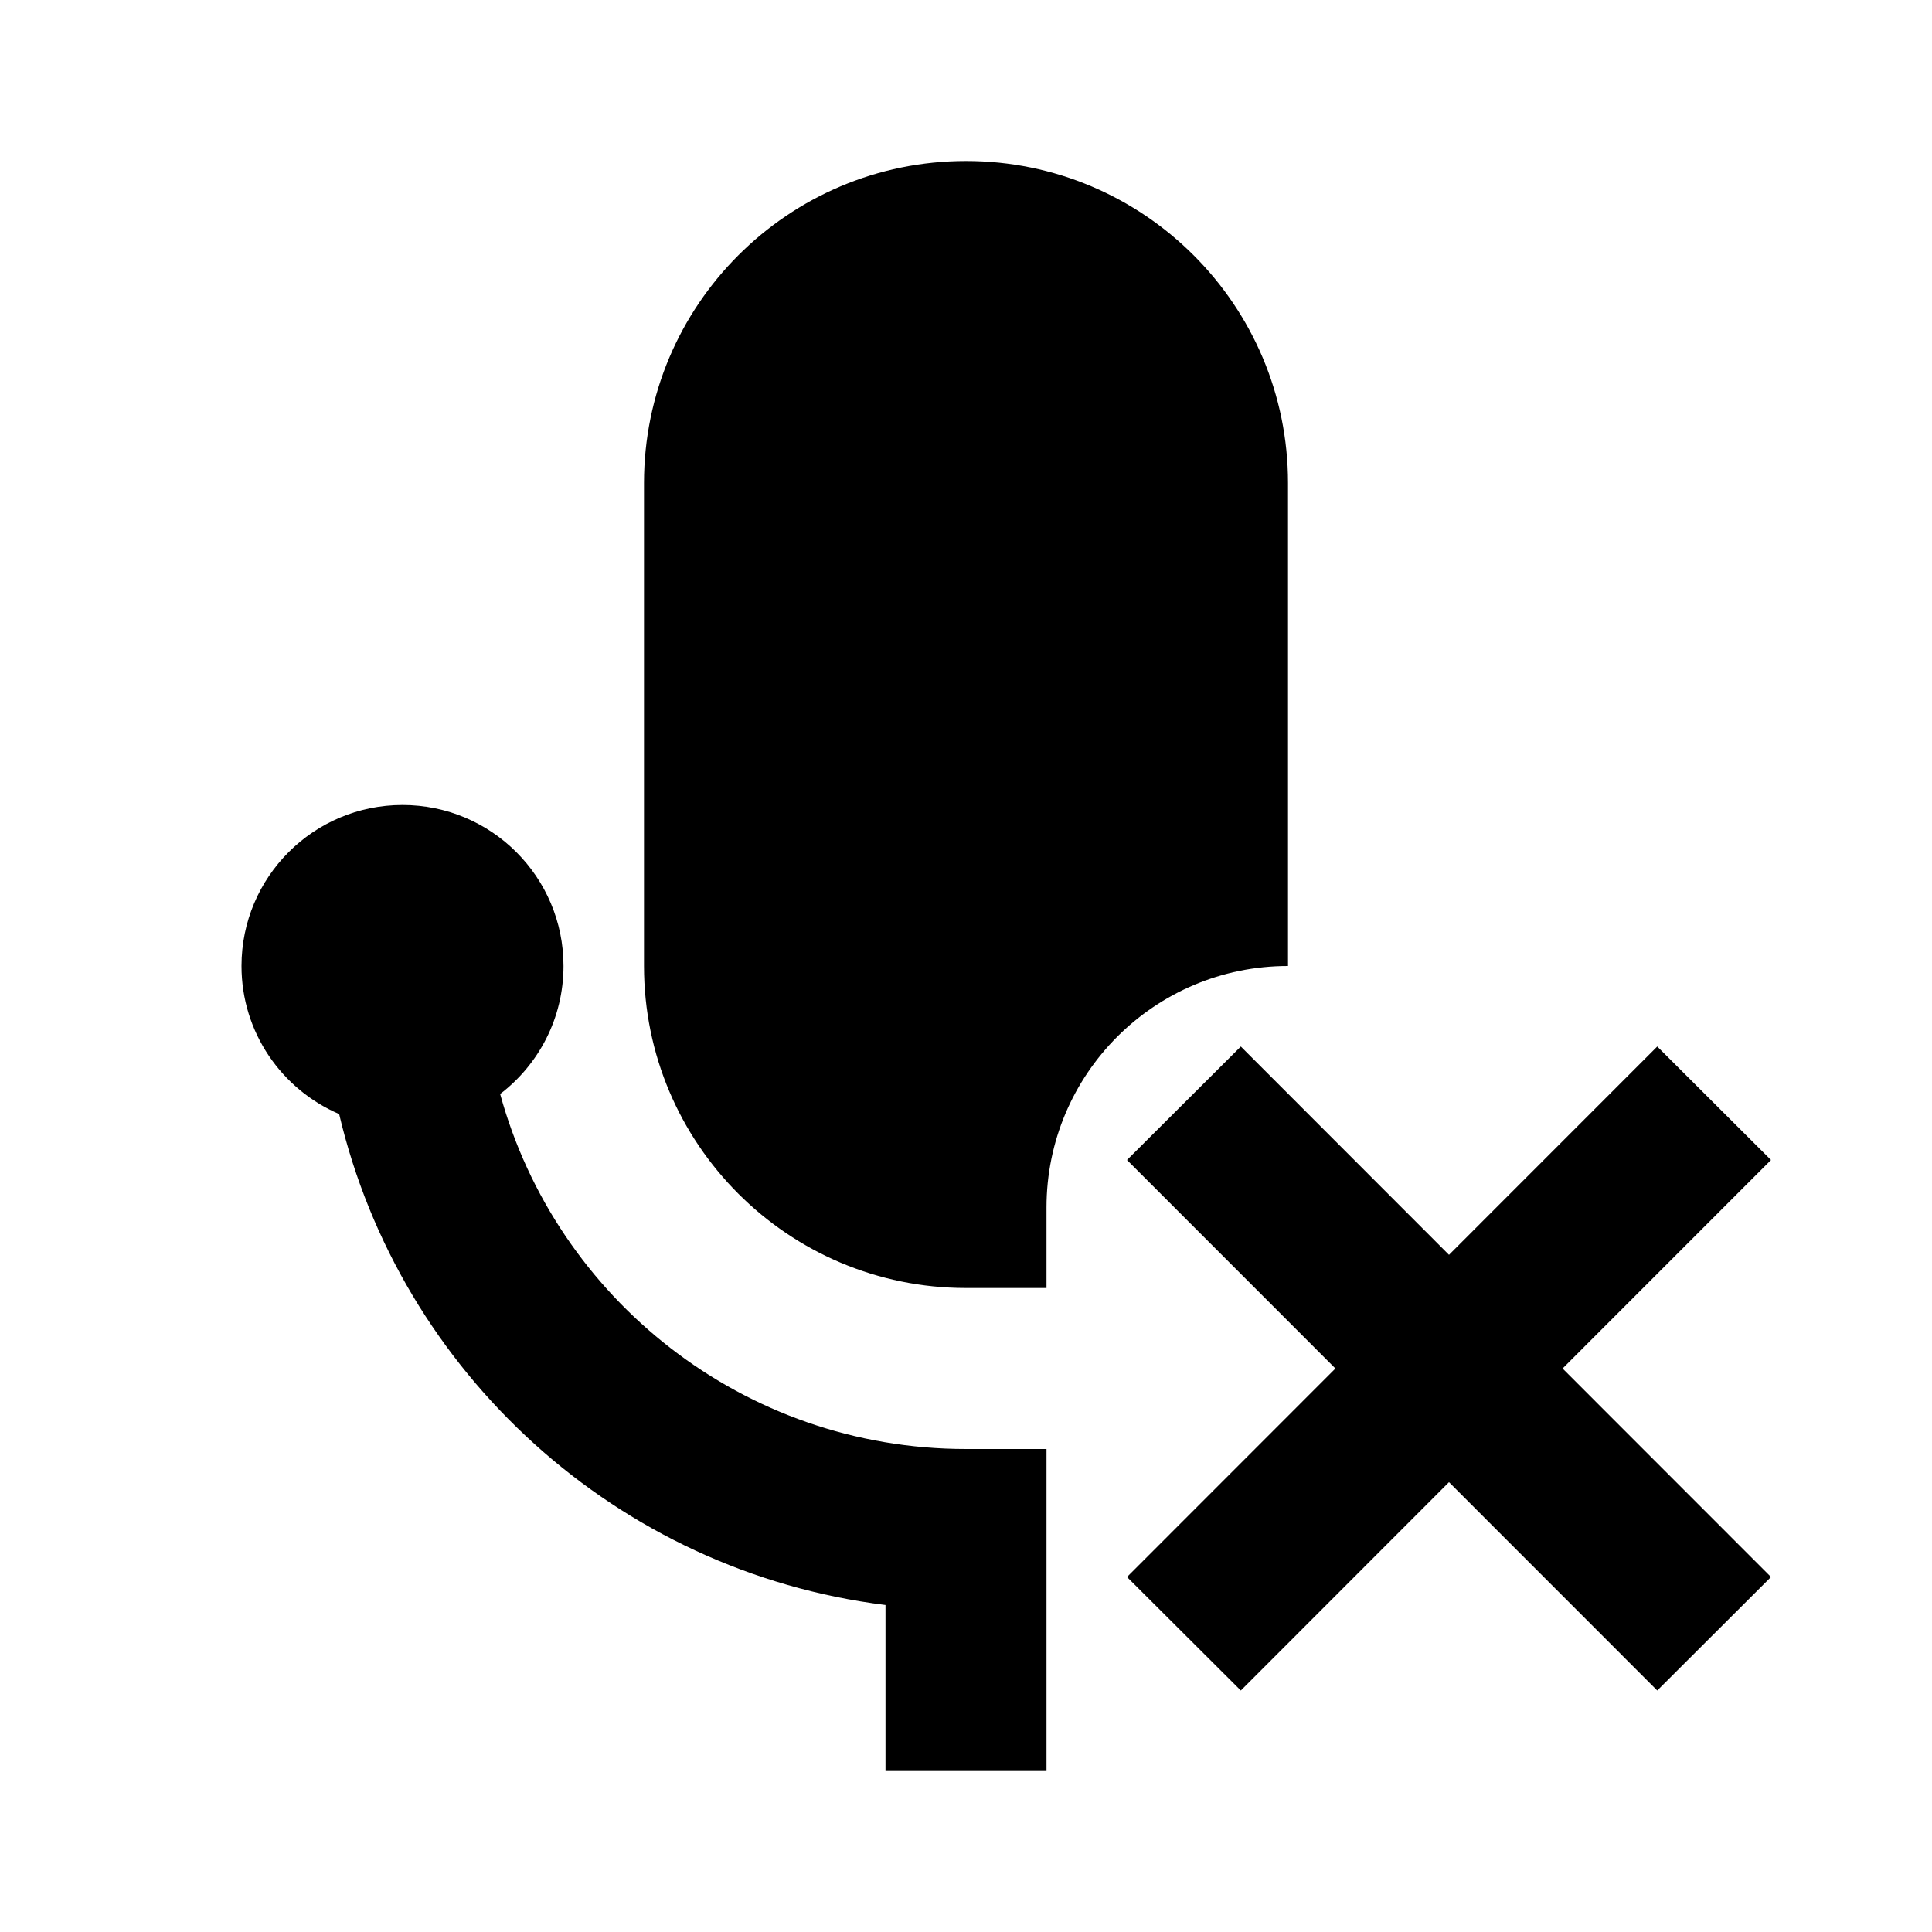<svg width="24" height="24" viewBox="0 0 24 24" fill="none" xmlns="http://www.w3.org/2000/svg">
<path fill-rule="evenodd" clip-rule="evenodd" d="M8 6C8 3.791 9.791 2 12 2C14.209 2 16 3.791 16 6V12C14.343 12 13 13.343 13 15V16H12C9.791 16 8 14.209 8 12V6ZM16.589 17L14 19.59L15.414 21L18 18.412L20.587 21L22 19.59L19.411 17L22 14.41L20.587 13L18 15.588L15.414 13L14 14.41L16.589 17ZM4.213 13.839C4.97 17.055 7.666 19.522 11 19.938V22H13V18H12C9.237 18 6.91 16.132 6.213 13.59C6.691 13.225 7 12.649 7 12C7 10.895 6.105 10 5 10C3.895 10 3 10.895 3 12C3 12.825 3.5 13.533 4.213 13.839Z" fill="black"/>
</svg>
